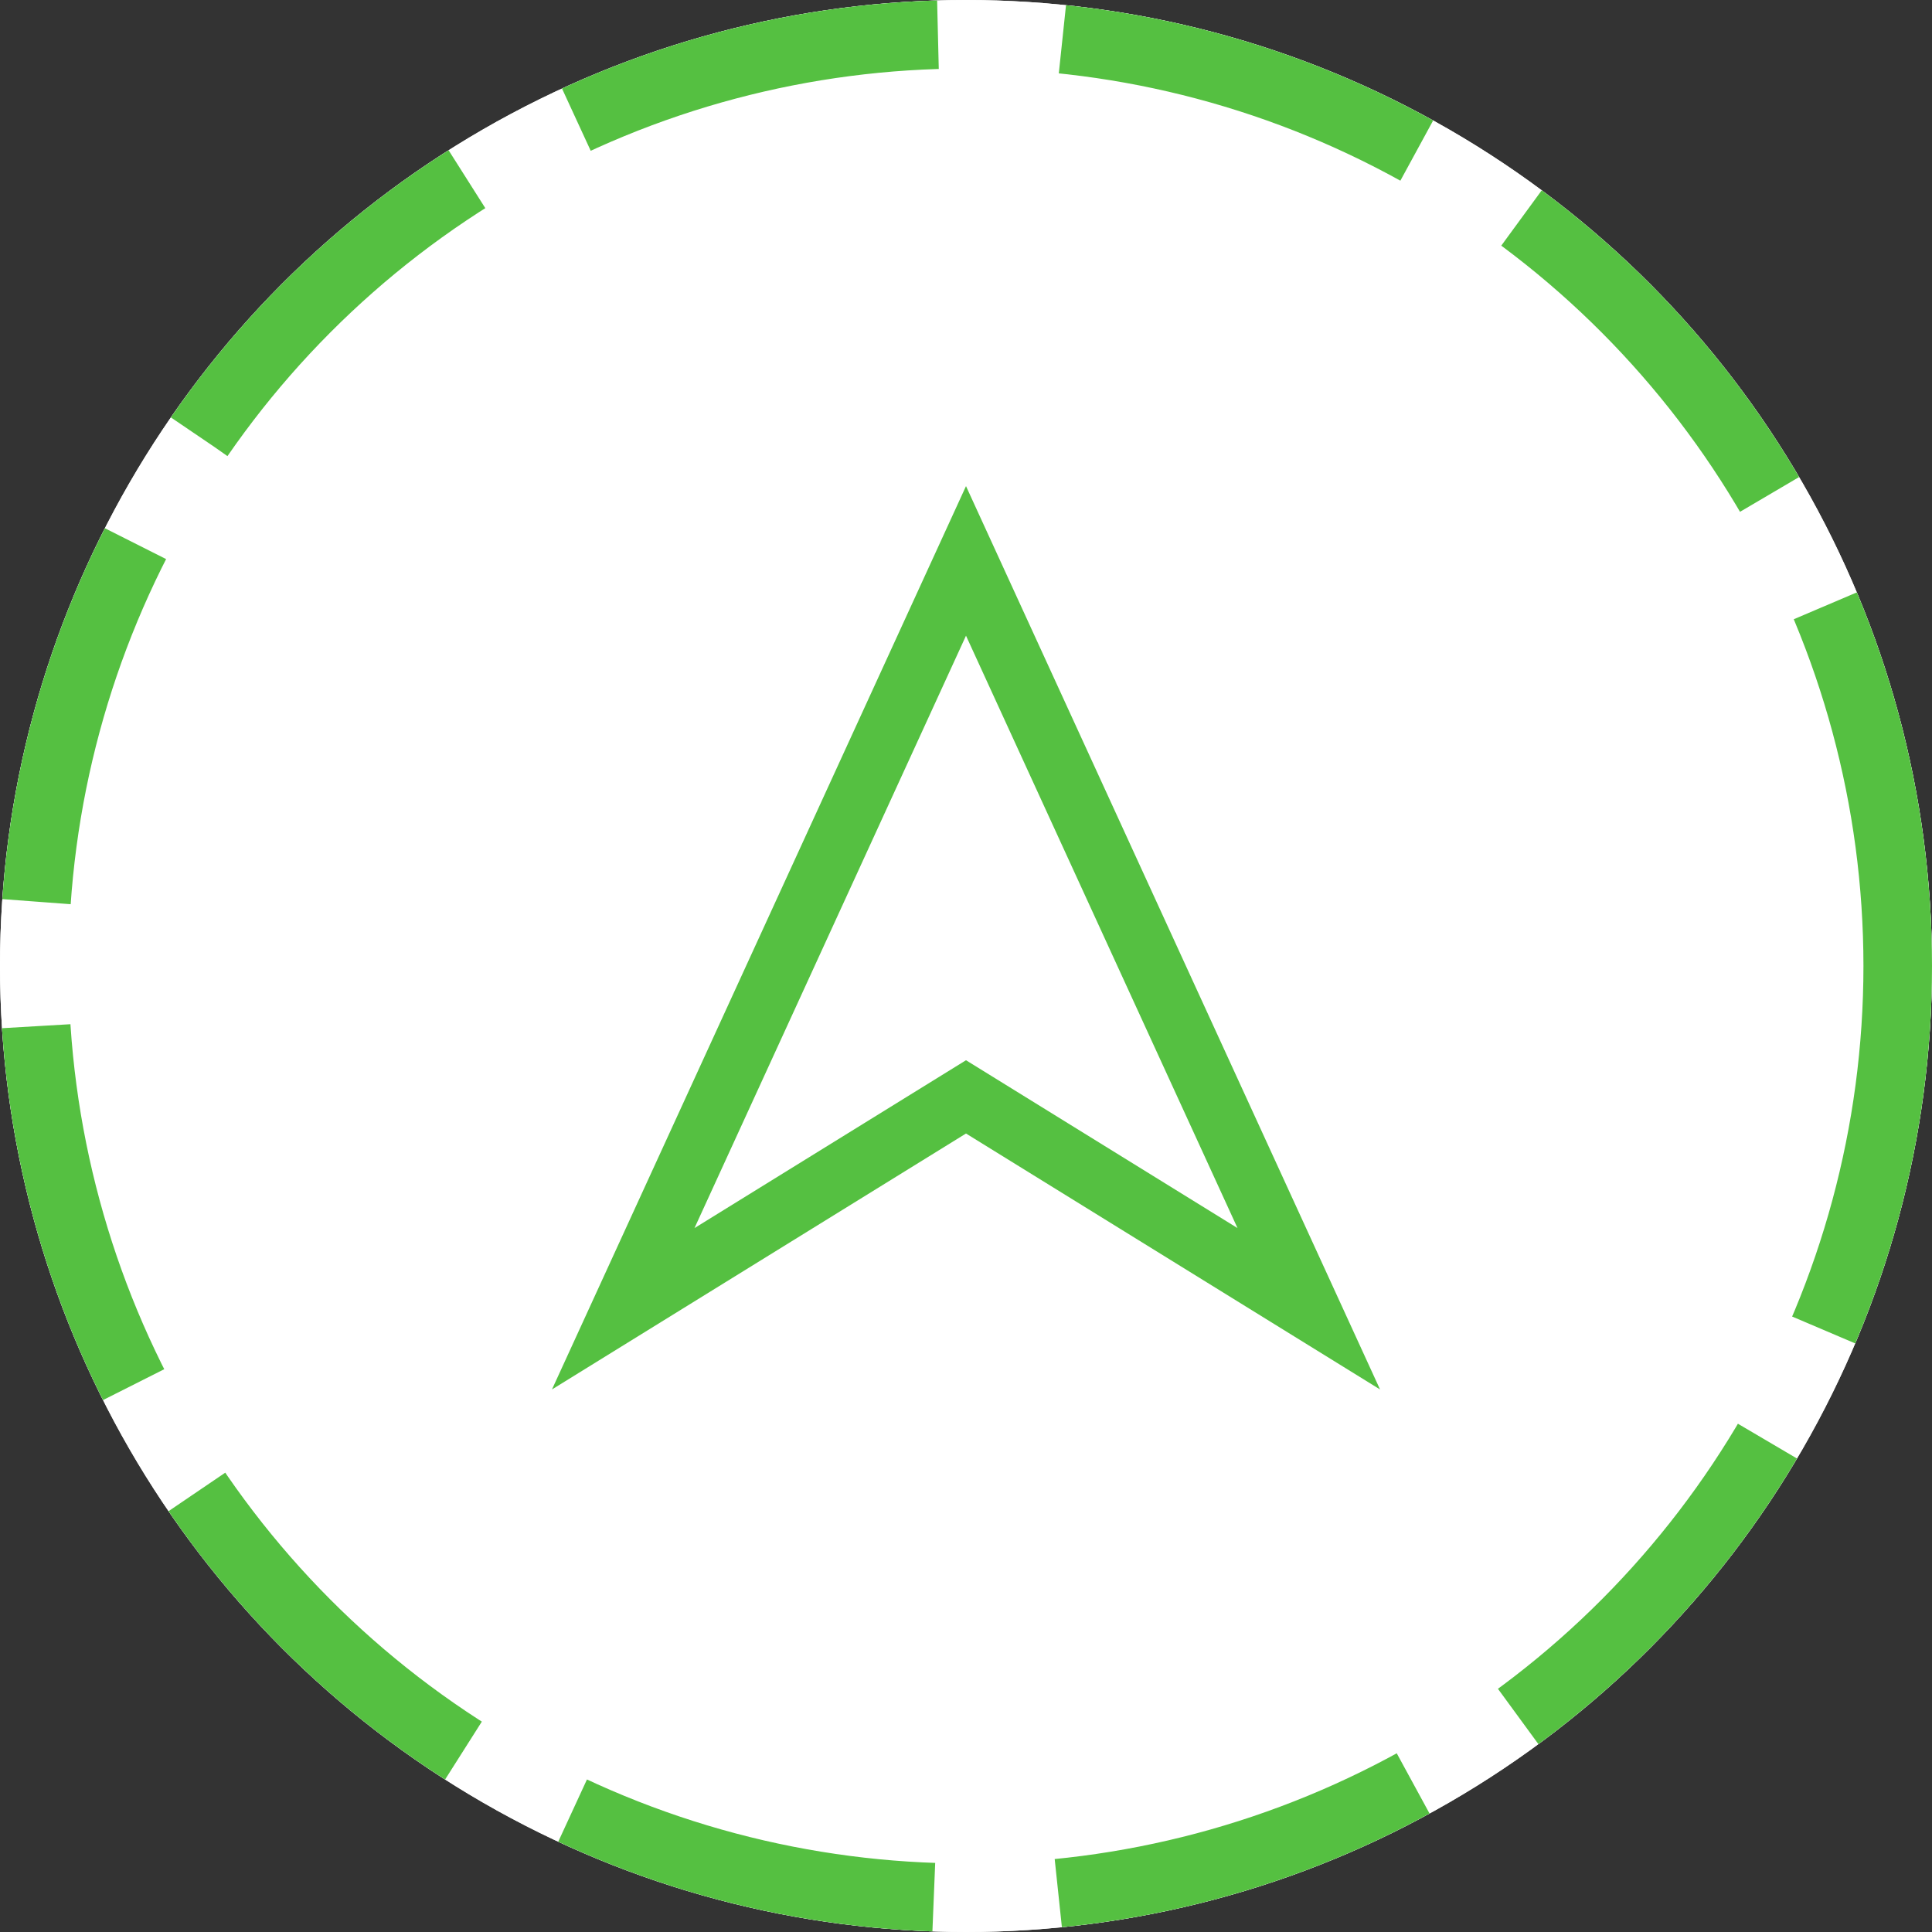 <svg xmlns="http://www.w3.org/2000/svg" xmlns:xlink="http://www.w3.org/1999/xlink" width="31" height="31" viewBox="0 0 31 31"><rect x="0" y="0" width="31" height="31" fill="#333333" stroke="none"/><defs><style>.a,.e{fill:none;}.b{clip-path:url(#a);}.c,.d{fill:#fff;stroke-miterlimit:10;stroke-width:1.1px;}.c{stroke:#fff;}.d,.e{stroke:#55c041;}.d{stroke-dasharray:6 2;}.f{stroke:none;}</style><clipPath id="a"><rect class="a" width="31" height="31"/></clipPath></defs><g class="b"><g transform="translate(-689 -4140)"><g class="c" transform="translate(689 4140)"><circle class="f" cx="15.5" cy="15.5" r="15.5"/><circle class="a" cx="15.5" cy="15.5" r="14.95"/></g><rect class="a" width="31" height="31" transform="translate(720 4140) rotate(90)"/></g><g class="d" transform="translate(1 1)"><circle class="f" cx="14.5" cy="14.5" r="14.5"/><circle class="a" cx="14.5" cy="14.5" r="14.95"/></g><path class="e" d="M344,183l5.5-12,5.5,12-5.5-3.4Z" transform="translate(-334 -162)"/></g></svg>
